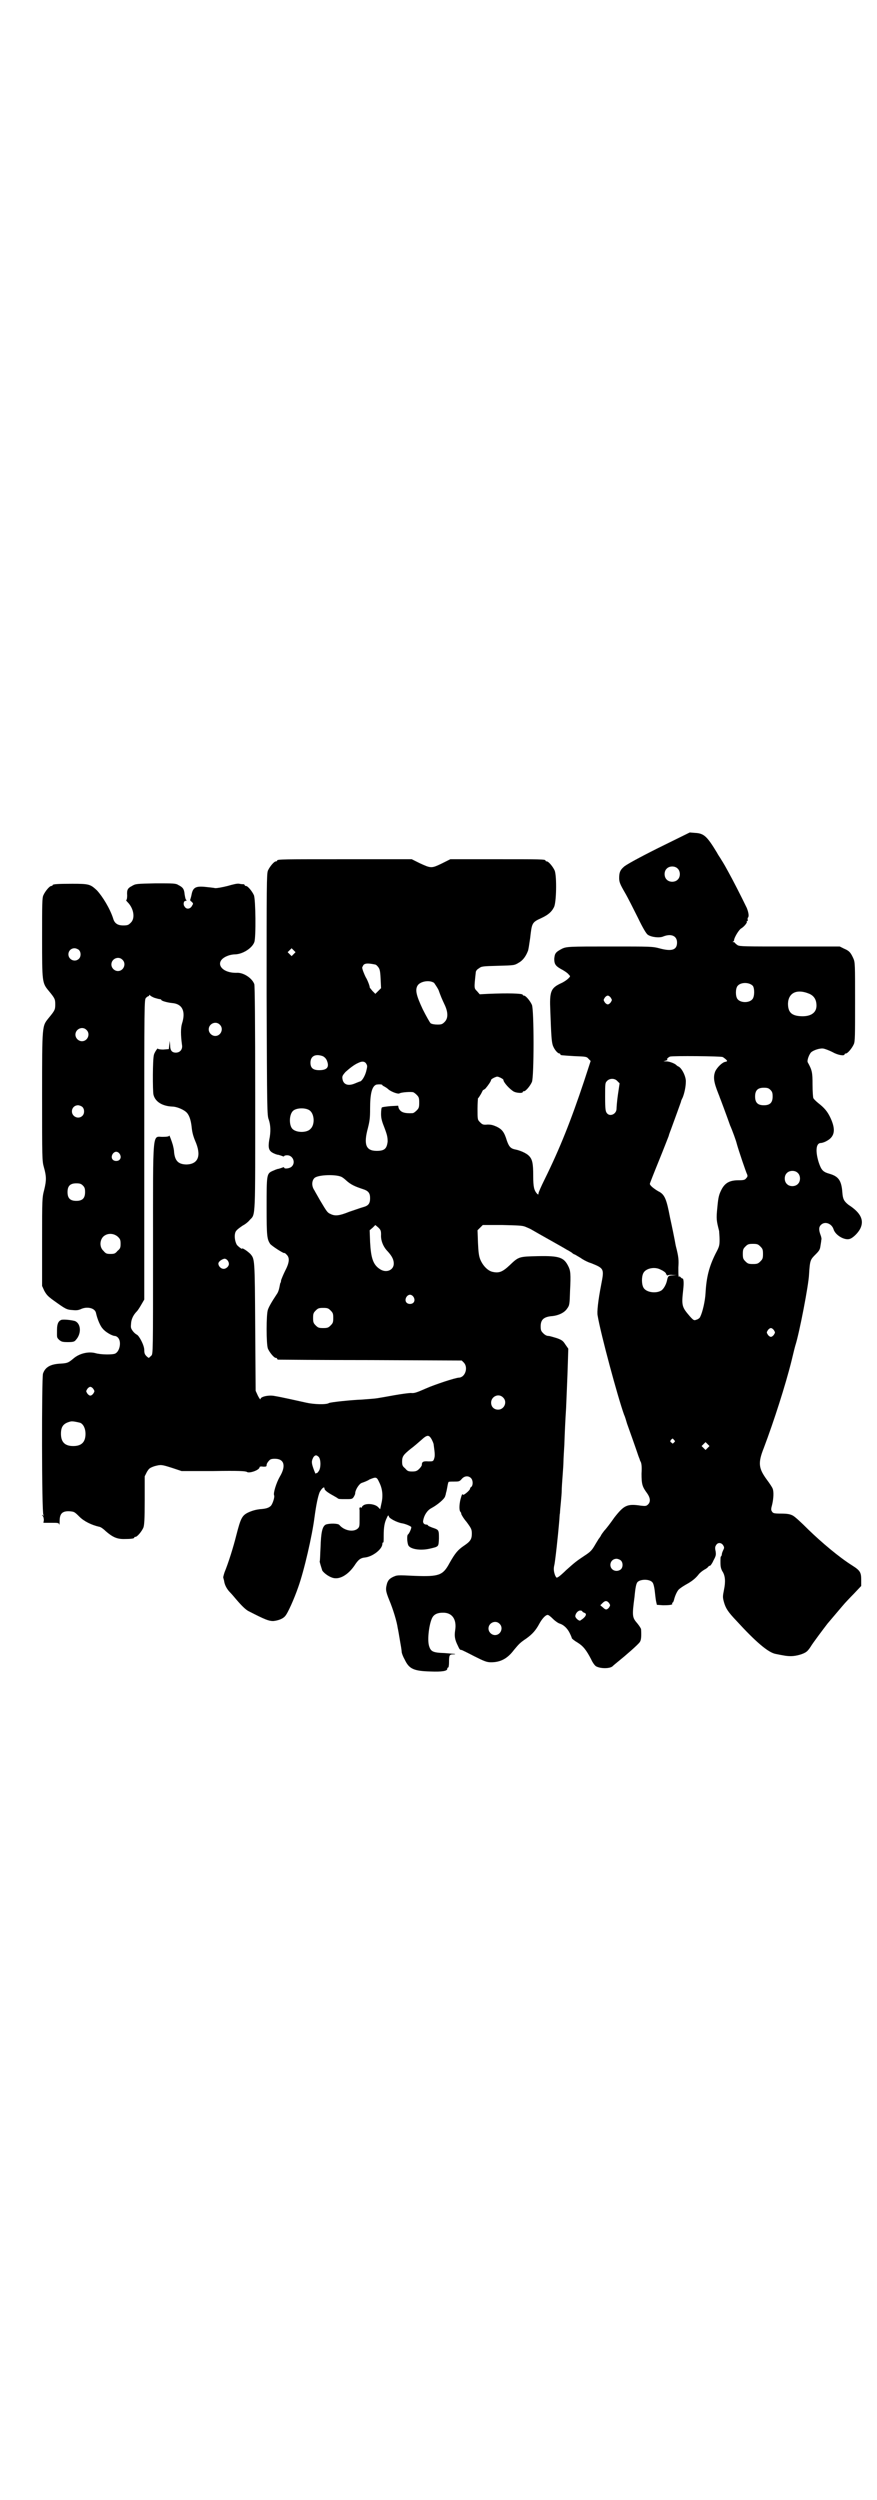 <?xml version="1.0" standalone="no"?>
<!DOCTYPE svg PUBLIC "-//W3C//DTD SVG 20010904//EN"
 "http://www.w3.org/TR/2001/REC-SVG-20010904/DTD/svg10.dtd">
<svg version="1.0" xmlns="http://www.w3.org/2000/svg"
 width="1000pt" height="2850pt" viewBox="0 0 1000 2850"
 preserveAspectRatio="xMidYMid meet">
<g transform="translate(0,2850) scale(0.5,-0.5)"
fill="#000000" stroke="none">
<path d="M1500 3766 c-42 -21 -75 -39 -78 -43 -8 -7 -10 -13 -10 -25 0 -9 2
-14 13 -33 7 -12 20 -38 30 -58 11 -23 19 -36 22 -38 8 -6 28 -8 36 -4 18 7
31 1 31 -14 0 -17 -12 -21 -41 -13 -15 4 -20 4 -109 4 -98 0 -103 0 -114 -6
-13 -7 -15 -10 -16 -22 0 -13 3 -17 20 -26 5 -3 11 -7 13 -10 4 -4 4 -4 -1 -9
-3 -3 -10 -8 -17 -11 -23 -11 -26 -18 -24 -63 2 -57 3 -68 5 -76 2 -9 11 -21
16 -21 1 0 2 -1 2 -2 0 -2 0 -2 32 -4 26 -1 28 -1 32 -6 l5 -5 -15 -46 c-30
-90 -55 -153 -90 -224 -8 -16 -14 -30 -14 -32 0 -3 0 -3 -3 -1 -7 8 -9 15 -9
41 0 29 -2 38 -10 46 -6 6 -20 12 -30 14 -11 2 -15 6 -20 20 -6 20 -11 26 -23
32 -9 4 -13 5 -21 5 -10 -1 -12 0 -17 5 -6 6 -6 6 -6 31 0 13 1 24 1 24 1 0 4
5 7 10 3 6 5 10 5 9 0 -1 2 1 5 3 6 7 13 17 13 20 0 1 3 3 7 5 7 3 7 3 14 0 4
-2 7 -4 7 -5 0 -6 15 -22 24 -27 6 -3 20 -4 20 -1 0 1 1 2 3 2 4 0 14 12 18
21 5 11 5 165 0 176 -4 9 -14 21 -18 21 -2 0 -3 1 -3 2 0 3 -34 4 -79 2 l-19
-1 -6 7 c-7 7 -7 6 -3 43 0 3 3 7 7 9 6 5 9 5 44 6 37 1 37 1 47 7 9 5 16 14
21 27 1 2 3 15 5 29 4 35 4 36 26 46 15 7 23 14 28 24 6 9 7 71 2 84 -4 9 -14
21 -18 21 -2 0 -3 1 -3 2 0 3 -12 3 -114 3 l-103 0 -20 -10 c-23 -11 -24 -11
-50 1 l-18 9 -148 0 c-145 0 -159 0 -159 -3 0 -1 -1 -2 -3 -2 -4 0 -14 -12
-18 -21 -3 -7 -3 -36 -3 -283 1 -266 1 -275 5 -285 4 -12 5 -27 1 -46 -3 -18
-1 -25 9 -30 4 -2 9 -4 12 -4 3 -1 7 -2 9 -3 3 -1 4 -1 4 0 0 1 3 2 7 2 13 0
20 -17 10 -26 -4 -4 -17 -6 -17 -2 0 1 -1 1 -4 0 -2 -1 -6 -2 -9 -3 -3 0 -9
-3 -14 -5 -13 -6 -13 -9 -13 -83 0 -66 1 -72 8 -83 4 -5 29 -21 32 -21 1 1 3
-1 6 -4 7 -7 6 -18 -4 -37 -4 -8 -8 -18 -9 -21 0 -3 -1 -6 -2 -7 0 0 -1 -5 -2
-10 -1 -5 -3 -11 -6 -15 -12 -18 -18 -29 -20 -35 -4 -10 -4 -79 0 -89 4 -9 14
-21 18 -21 2 0 3 -1 3 -2 0 -1 1 -2 3 -2 1 0 96 -1 210 -1 l208 -1 5 -5 c10
-11 3 -33 -11 -34 -8 0 -56 -16 -74 -24 -23 -10 -28 -12 -36 -11 -4 0 -20 -2
-37 -5 -16 -3 -34 -6 -40 -7 -6 -1 -22 -2 -34 -3 -26 -1 -73 -6 -76 -8 -6 -4
-35 -3 -52 1 -18 4 -58 13 -71 15 -13 3 -33 -1 -33 -7 0 -2 -3 2 -6 8 l-5 11
-1 146 c-1 156 -1 154 -11 166 -6 6 -19 15 -19 12 0 -2 -10 6 -12 9 -6 11 -6
27 -1 32 2 3 9 8 15 12 6 3 13 9 16 13 13 13 12 1 12 278 0 184 -1 254 -2 259
-5 14 -25 27 -40 26 -38 -1 -53 27 -20 39 5 2 12 3 15 3 18 0 40 14 45 28 4
11 3 98 -1 107 -4 9 -14 21 -18 21 -2 0 -3 1 -3 2 0 1 -1 1 -2 2 -2 0 -6 0
-10 1 -5 1 -13 -1 -27 -5 -12 -3 -23 -5 -28 -5 -4 1 -15 2 -24 3 -21 2 -27 -2
-30 -17 -1 -6 -3 -11 -3 -12 -1 -1 0 -3 3 -5 4 -4 4 -4 1 -9 -4 -8 -13 -9 -17
-2 -4 5 -2 13 2 13 3 0 3 1 1 3 -1 1 -2 6 -3 12 -1 12 -4 16 -14 21 -6 4 -11
4 -52 4 -44 -1 -46 -1 -54 -6 -10 -5 -12 -9 -11 -22 0 -6 -1 -10 -2 -10 -1 0
0 -2 3 -5 14 -14 18 -37 7 -47 -5 -5 -7 -6 -17 -6 -13 0 -20 5 -23 16 -7 22
-24 50 -37 64 -15 14 -18 15 -56 15 -35 0 -45 -1 -45 -3 0 -1 -1 -2 -3 -2 -4
0 -14 -12 -18 -21 -3 -6 -3 -20 -3 -97 0 -101 0 -103 15 -121 14 -17 15 -19
15 -31 0 -12 -1 -14 -15 -31 -15 -19 -15 -13 -15 -178 0 -141 0 -148 4 -162 6
-21 6 -30 1 -51 -5 -19 -5 -20 -5 -120 l0 -100 5 -11 c5 -9 8 -12 17 -19 32
-23 33 -24 48 -25 9 -1 13 0 18 2 14 7 33 3 35 -9 3 -14 10 -30 15 -35 6 -8
22 -17 28 -17 2 0 6 -2 8 -5 7 -9 3 -30 -7 -35 -5 -3 -33 -3 -46 1 -16 4 -36
-1 -49 -12 -12 -10 -14 -11 -29 -12 -24 -1 -36 -8 -41 -23 -3 -11 -3 -318 1
-322 2 -2 1 -2 -1 -1 -3 2 -3 1 0 -2 1 -1 2 -6 2 -9 l-1 -6 17 0 c17 0 18 0
19 -4 0 -3 1 1 1 8 0 18 7 24 26 22 7 -1 8 -1 19 -12 11 -11 28 -19 45 -23 3
0 10 -5 15 -10 15 -13 25 -18 41 -18 16 0 24 1 24 3 0 1 1 2 3 2 4 0 14 12 18
21 2 6 3 17 3 62 l0 55 5 10 c5 8 6 9 17 13 15 4 16 4 41 -4 l21 -7 73 0 c57
1 73 0 76 -2 5 -4 29 4 29 11 0 1 3 2 8 1 7 0 8 0 8 4 0 2 2 6 5 9 3 4 6 5 14
5 21 0 26 -16 11 -41 -8 -14 -15 -37 -13 -42 2 -4 -3 -19 -7 -24 -5 -5 -11 -7
-26 -8 -8 -1 -16 -3 -25 -7 -15 -7 -18 -13 -28 -52 -7 -28 -18 -63 -27 -85 -2
-6 -3 -11 -3 -11 0 -1 1 -4 2 -8 1 -9 6 -19 14 -27 3 -3 9 -10 14 -16 12 -14
22 -24 29 -27 37 -19 45 -22 55 -22 11 1 22 5 27 11 6 6 21 40 30 66 14 39 32
119 37 158 4 30 8 49 12 59 5 9 11 14 11 8 0 -4 9 -10 20 -16 5 -3 9 -5 10 -6
2 -2 5 -2 19 -2 12 0 14 0 17 4 2 3 4 7 4 9 0 8 9 22 15 24 3 1 12 4 18 8 15
6 16 6 22 -7 7 -14 9 -30 5 -47 l-3 -14 -5 5 c-7 7 -25 9 -33 4 -3 -2 -4 -4
-4 -5 1 -1 0 -1 -2 0 -3 1 -4 -1 -3 -6 0 -1 0 -10 0 -20 0 -16 0 -18 -4 -22
-10 -9 -31 -5 -42 8 -3 4 -23 4 -31 1 -8 -4 -11 -18 -12 -52 -1 -17 -1 -31 -2
-32 0 -2 4 -15 6 -21 4 -6 16 -15 26 -17 15 -3 33 8 47 28 9 14 14 18 25 19
17 2 39 19 39 31 0 2 1 4 2 3 1 0 1 6 1 16 0 19 2 30 7 40 3 7 4 7 5 3 1 -4
18 -13 29 -15 8 -1 22 -7 22 -9 0 -4 -5 -15 -8 -17 -2 -2 -2 -16 1 -24 4 -9
27 -13 49 -8 21 5 20 4 21 23 0 20 0 20 -15 25 -5 2 -10 4 -10 5 0 1 -2 2 -4
2 -5 0 -8 4 -7 9 2 12 9 23 18 28 15 8 30 21 32 27 1 3 2 6 2 8 1 2 2 8 3 13
1 6 2 11 3 12 0 1 6 1 13 1 10 0 12 0 17 6 6 7 15 8 21 2 5 -5 5 -16 1 -20 -2
-1 -3 -3 -3 -4 0 -4 -15 -16 -16 -14 -2 3 -3 0 -6 -11 -3 -13 -3 -25 0 -28 1
-1 2 -3 2 -5 0 -1 5 -10 12 -18 11 -15 12 -17 12 -27 0 -13 -4 -18 -19 -28
-13 -9 -19 -16 -32 -39 -15 -28 -24 -31 -79 -29 -42 2 -40 2 -51 -3 -7 -4 -9
-6 -12 -13 -4 -14 -4 -18 5 -40 8 -19 17 -48 19 -63 1 -4 3 -16 5 -28 2 -11 4
-23 4 -26 0 -3 3 -11 7 -18 10 -21 20 -26 59 -27 26 -1 38 1 38 6 0 2 1 3 2 3
1 0 2 5 2 12 0 16 1 18 9 18 3 0 5 0 5 1 -1 0 -11 1 -24 2 -27 1 -32 3 -36 18
-4 17 2 57 10 66 4 5 11 8 21 8 22 1 33 -15 29 -40 -2 -13 -1 -21 6 -35 4 -9
5 -10 9 -10 0 0 13 -6 28 -14 24 -12 29 -14 39 -14 21 0 37 8 52 28 11 13 13
16 28 26 14 10 22 19 30 34 6 11 14 20 19 20 2 0 7 -4 12 -9 5 -5 12 -10 16
-11 9 -3 17 -11 22 -21 3 -6 5 -11 5 -12 0 -1 6 -6 13 -10 13 -8 20 -17 31
-38 3 -7 8 -14 11 -16 10 -6 34 -6 39 1 1 1 6 5 12 10 15 12 45 38 49 44 3 4
4 12 3 29 0 2 -4 8 -8 13 -12 14 -13 16 -7 61 2 22 4 31 7 34 7 7 28 7 34 -1
2 -2 4 -10 5 -18 1 -8 2 -19 3 -24 l2 -9 14 -1 c15 0 23 1 21 4 -1 1 0 2 1 2
1 0 2 3 3 6 2 9 7 20 11 24 2 2 9 7 16 11 13 7 22 14 29 23 2 3 8 8 13 11 6 3
10 7 10 8 0 0 1 1 3 1 1 0 5 5 8 12 6 11 6 13 5 21 -2 8 -1 11 1 14 4 7 12 6
16 0 3 -5 3 -6 0 -12 -2 -4 -3 -8 -3 -10 0 -1 -1 -3 -2 -4 -1 0 -1 -6 -1 -13
0 -10 1 -14 4 -20 7 -10 8 -24 4 -43 -3 -15 -3 -17 0 -28 4 -14 9 -22 29 -43
43 -47 72 -72 89 -75 20 -4 25 -5 35 -5 12 0 29 5 35 10 2 1 7 7 10 12 4 7 28
39 38 52 6 7 38 45 40 47 1 1 10 11 20 21 l17 18 0 13 c0 18 -2 22 -21 34 -30
19 -69 52 -99 81 -17 17 -32 31 -37 33 -6 3 -13 4 -26 4 -16 0 -18 1 -20 4 -3
4 -3 6 0 17 3 13 4 29 1 36 -1 3 -7 12 -13 20 -19 26 -21 38 -7 73 23 61 49
142 63 198 4 17 8 33 9 36 9 28 30 137 31 161 2 33 3 34 15 46 8 8 10 11 11
19 1 6 2 12 2 14 1 2 0 7 -2 12 -4 11 -4 18 2 23 9 8 24 2 28 -11 4 -13 24
-25 36 -22 8 2 20 14 25 24 9 19 1 36 -27 54 -10 8 -13 13 -14 28 -2 28 -9 37
-30 43 -14 4 -18 8 -24 26 -8 26 -6 44 5 44 3 0 9 2 14 5 18 10 20 26 8 52 -7
15 -14 23 -28 34 -5 4 -10 9 -11 11 -1 1 -2 16 -2 31 0 28 -1 33 -11 51 -2 4
3 18 8 23 6 5 21 10 29 8 4 -1 12 -4 20 -8 12 -7 27 -9 27 -5 0 1 1 2 3 2 4 0
14 12 18 21 3 6 3 20 3 97 0 86 0 90 -4 99 -6 13 -9 17 -21 22 l-10 5 -114 0
c-103 0 -114 0 -119 3 -3 2 -6 5 -6 5 0 1 -2 2 -3 2 -3 0 -3 1 -1 1 1 1 2 2 2
3 0 6 11 24 16 27 7 4 15 14 13 16 -1 0 -1 1 1 1 1 0 2 1 1 3 0 1 0 3 0 4 4 3
2 13 -2 23 -12 25 -33 66 -42 82 -13 24 -14 24 -18 31 -2 3 -6 9 -8 13 -23 38
-30 44 -50 45 l-12 1 -73 -36z m45 -46 c7 -6 7 -19 1 -25 -6 -7 -19 -7 -25 -1
-7 6 -7 19 -1 25 6 7 19 7 25 1z m-1365 -186 c5 -5 5 -15 0 -20 -9 -9 -24 -2
-24 10 0 8 6 14 14 14 3 0 8 -2 10 -4z m490 -9 l-5 -5 -4 4 -5 5 4 4 5 5 4 -4
5 -5 -4 -4z m-391 -13 c10 -9 3 -26 -10 -26 -8 0 -15 7 -15 15 0 13 16 20 25
11z m576 -11 c1 0 3 -1 4 -2 7 -7 8 -10 9 -31 l1 -21 -6 -6 -7 -7 -7 7 c-3 4
-6 7 -6 8 1 1 -5 17 -9 23 -3 6 -8 18 -8 22 0 1 2 4 3 6 4 4 11 4 26 1z m135
-42 c2 -3 7 -10 10 -16 5 -14 7 -19 15 -36 7 -16 7 -29 -1 -37 -5 -5 -7 -6
-16 -6 -7 0 -13 1 -16 3 -2 2 -10 16 -18 32 -15 32 -18 45 -11 55 7 9 27 12
37 5z m727 -7 c4 -6 4 -24 -1 -30 -7 -9 -27 -9 -34 0 -5 6 -5 24 0 30 7 9 27
9 35 0z m129 -18 c11 -5 16 -14 16 -27 0 -16 -13 -25 -35 -24 -22 1 -30 9 -30
29 1 25 21 34 49 22z m-1494 -9 c4 -1 10 -3 12 -3 2 0 4 -1 4 -2 0 -2 14 -6
25 -7 23 -2 31 -19 22 -47 -3 -10 -3 -26 0 -48 2 -10 -4 -18 -14 -18 -9 0 -13
5 -13 17 l-1 10 -1 -10 -1 -9 -13 -1 c-6 0 -12 1 -12 2 0 3 -8 -9 -9 -14 -3
-10 -3 -82 -1 -91 4 -16 20 -26 43 -27 9 0 24 -6 31 -12 7 -6 11 -17 13 -34 1
-11 3 -20 8 -32 15 -34 7 -53 -19 -54 -19 0 -27 8 -29 28 0 5 -2 13 -3 17 -3
10 -8 23 -8 21 0 -2 -5 -3 -14 -3 -25 -1 -23 26 -23 -255 0 -239 0 -240 -4
-244 -2 -2 -5 -4 -5 -5 -1 0 -3 1 -6 4 -4 4 -5 7 -5 14 0 11 -12 33 -17 35 -2
1 -6 4 -9 8 -5 7 -5 8 -4 19 1 10 6 19 13 26 2 2 6 8 10 15 l7 12 0 342 c0
339 0 342 4 346 2 2 5 4 6 4 0 -1 1 0 1 1 0 2 1 2 2 1 0 -1 5 -4 10 -6z m1041
0 c3 -5 3 -5 0 -10 -2 -3 -5 -5 -7 -5 -2 0 -5 2 -7 5 -3 5 -3 5 0 10 2 3 5 5
7 5 2 0 5 -2 7 -5z m-892 -61 c10 -9 3 -26 -10 -26 -8 0 -15 7 -15 15 0 13 16
20 25 11z m-304 -12 c10 -9 3 -26 -10 -26 -8 0 -15 7 -15 15 0 13 16 20 25 11z
m539 -60 c4 -2 7 -5 9 -9 7 -16 1 -23 -17 -23 -14 0 -20 5 -20 17 0 15 11 21
28 15z m912 -2 c2 -1 6 -4 8 -6 3 -3 3 -4 -2 -5 -7 -1 -19 -13 -23 -22 -5 -13
-3 -25 7 -50 1 -3 3 -7 3 -8 1 -2 17 -45 24 -65 5 -11 14 -36 15 -41 4 -15 22
-68 24 -71 1 -3 1 -5 -2 -8 -3 -4 -5 -5 -18 -5 -20 0 -31 -6 -39 -22 -5 -10
-7 -16 -9 -39 -3 -28 -2 -31 4 -55 0 -3 1 -12 1 -20 0 -13 -1 -16 -9 -31 -15
-30 -21 -54 -23 -90 -1 -19 -7 -44 -12 -54 -1 -3 -5 -6 -9 -7 -5 -2 -6 -2 -15
8 -18 21 -19 24 -15 60 2 17 1 27 -2 26 -1 0 -3 2 -5 4 -2 2 -3 3 -2 1 1 -2 1
-2 -1 -1 -1 1 -1 8 -1 21 1 17 1 23 -6 50 -3 17 -9 46 -13 64 -8 42 -12 53
-27 60 -10 6 -19 13 -19 17 0 1 9 24 20 51 11 27 21 53 23 58 1 5 5 14 7 20 7
19 20 55 21 58 0 2 2 6 4 10 4 10 7 25 7 35 1 11 -8 30 -16 35 -3 1 -5 3 -6 4
-3 3 -15 8 -22 8 l-7 0 6 2 c3 1 5 2 3 2 -3 0 1 5 6 7 6 2 116 1 120 -1z
m-813 -15 c3 -5 3 -6 0 -18 -3 -11 -10 -23 -15 -23 0 0 -5 -2 -10 -4 -16 -7
-27 -3 -29 10 -1 6 0 8 7 16 9 8 20 17 30 21 8 4 14 3 17 -2z m573 -40 l5 -5
-4 -27 c-2 -14 -3 -28 -3 -31 0 -12 -15 -19 -22 -10 -3 4 -4 8 -4 37 0 30 0
32 4 36 6 7 18 7 24 0z m-536 -9 c0 -1 2 -2 4 -3 2 -1 7 -4 10 -7 6 -5 21 -11
25 -9 2 2 20 4 30 3 2 0 6 -3 9 -6 5 -5 6 -7 6 -18 0 -11 -1 -13 -6 -18 -3 -3
-7 -6 -9 -6 -19 -1 -28 2 -32 12 l-1 5 -18 -1 c-10 -1 -18 -2 -19 -3 -1 0 -2
-7 -2 -15 0 -10 2 -17 8 -32 6 -16 7 -21 7 -31 -2 -16 -7 -21 -25 -21 -25 0
-30 15 -20 52 4 16 5 23 5 44 0 34 4 51 14 55 5 1 14 1 14 -1z m885 -11 c4 -4
5 -7 5 -15 0 -14 -6 -20 -20 -20 -14 0 -20 6 -20 20 0 14 6 20 20 20 8 0 11
-1 15 -5z m-1569 -39 c5 -5 5 -15 0 -20 -9 -9 -24 -2 -24 10 0 8 6 14 14 14 3
0 8 -2 10 -4z m517 -7 c12 -7 14 -33 3 -43 -8 -9 -32 -9 -41 0 -8 8 -8 32 1
41 7 7 27 8 37 2z m-432 -100 c5 -8 1 -16 -8 -16 -9 0 -13 8 -8 16 2 3 5 5 8
5 3 0 6 -2 8 -5z m1546 -43 c7 -6 7 -19 1 -25 -6 -7 -19 -7 -25 -1 -7 6 -7 19
-1 25 6 7 19 7 25 1z m-1039 -10 c2 -1 7 -5 9 -7 11 -10 20 -14 38 -20 13 -4
17 -9 17 -21 0 -12 -4 -17 -15 -20 -10 -3 -9 -3 -33 -11 -22 -9 -32 -10 -42
-5 -7 3 -8 4 -24 31 -5 9 -11 19 -13 23 -7 10 -6 22 0 28 8 8 52 9 63 2z
m-591 -19 c4 -4 5 -7 5 -15 0 -14 -6 -20 -20 -20 -14 0 -20 6 -20 20 0 14 6
20 20 20 8 0 11 -1 15 -5z m680 -112 c-1 -13 5 -28 15 -38 10 -11 14 -19 14
-28 0 -15 -17 -22 -31 -13 -16 10 -21 25 -23 62 l-1 27 7 6 6 6 7 -6 c5 -5 6
-7 6 -16z m329 18 c5 -2 12 -5 15 -7 17 -10 73 -41 79 -45 4 -2 9 -5 12 -7 2
-2 5 -4 6 -4 1 0 7 -4 14 -8 7 -5 17 -10 24 -12 30 -12 30 -13 23 -49 -7 -36
-10 -63 -8 -71 7 -42 46 -186 60 -225 2 -4 5 -14 7 -21 4 -11 20 -56 26 -74 1
-3 2 -5 2 -5 0 0 1 -3 2 -6 3 -4 4 -12 3 -29 0 -25 2 -30 13 -45 7 -10 8 -19
2 -25 -4 -4 -6 -4 -16 -3 -32 5 -39 1 -61 -27 -9 -13 -19 -26 -23 -30 -3 -4
-7 -9 -8 -12 -2 -3 -4 -6 -5 -7 -1 -2 -5 -8 -9 -15 -6 -10 -9 -14 -23 -23 -18
-12 -22 -15 -42 -33 -6 -6 -14 -13 -17 -15 -5 -3 -5 -3 -8 3 -3 8 -4 15 -2 23
2 7 9 72 11 97 1 9 1 19 2 22 0 3 1 14 2 24 1 10 2 23 2 28 0 5 1 20 2 33 1
13 2 28 2 33 0 5 1 22 2 38 1 30 2 52 4 84 1 28 3 67 4 103 l1 32 -7 10 c-5 8
-8 10 -19 14 -7 2 -16 5 -19 5 -4 0 -8 2 -12 6 -5 5 -6 7 -6 16 0 15 7 21 23
23 17 1 31 8 37 17 6 8 6 10 7 41 2 39 1 46 -4 56 -10 20 -20 24 -69 23 -44
-1 -44 -1 -65 -21 -16 -15 -24 -18 -38 -15 -11 2 -23 14 -29 29 -3 8 -4 16 -5
38 l-1 28 6 6 6 6 44 0 c36 -1 46 -1 53 -4z m-929 -23 c5 -5 6 -7 6 -16 0 -9
-1 -11 -7 -16 -5 -6 -7 -7 -16 -7 -9 0 -11 1 -16 7 -9 8 -9 23 -1 32 9 9 24 9
34 0z m1465 -22 c5 -5 6 -7 6 -17 0 -10 -1 -12 -6 -17 -5 -5 -7 -6 -17 -6 -10
0 -12 1 -17 6 -5 5 -6 7 -6 17 0 10 1 12 6 17 5 5 7 6 17 6 10 0 12 -1 17 -6z
m-1212 -40 c0 -5 -6 -11 -12 -11 -6 0 -12 6 -12 12 0 4 6 9 13 11 5 1 11 -5
11 -12z m985 -13 c7 -3 13 -8 12 -10 -1 0 -1 -1 1 -1 1 0 2 -1 1 -2 -1 -2 -1
-2 1 0 2 1 7 2 12 1 l9 0 -9 -1 c-10 0 -11 -2 -13 -12 -2 -9 -8 -20 -14 -23
-13 -7 -35 -3 -40 8 -4 8 -4 24 0 32 5 11 26 16 40 8z m-564 -62 c5 -8 1 -16
-8 -16 -9 0 -13 8 -8 16 2 3 5 5 8 5 3 0 6 -2 8 -5z m-189 -31 c5 -5 6 -7 6
-17 0 -10 -1 -12 -6 -17 -5 -5 -7 -6 -17 -6 -10 0 -12 1 -17 6 -5 5 -6 7 -6
17 0 10 1 12 6 17 5 5 7 6 17 6 10 0 12 -1 17 -6z m1011 -45 c3 -5 3 -5 0 -10
-2 -3 -5 -5 -7 -5 -2 0 -5 2 -7 5 -3 5 -3 5 0 10 2 3 5 5 7 5 2 0 5 -2 7 -5z
m-1552 -134 c3 -5 3 -5 0 -10 -2 -3 -5 -5 -7 -5 -2 0 -5 2 -7 5 -3 5 -3 5 0
10 2 3 5 5 7 5 2 0 5 -2 7 -5z m934 -19 c11 -10 3 -28 -11 -28 -9 0 -16 6 -16
16 0 14 17 22 27 12z m-964 -58 c7 -3 12 -13 12 -25 0 -19 -9 -28 -28 -28 -19
0 -28 9 -28 28 0 17 6 24 22 28 5 1 14 -1 22 -3z m801 -37 c2 -4 5 -10 5 -13
3 -21 3 -26 1 -32 -2 -6 -3 -6 -13 -6 -12 1 -15 -1 -15 -8 0 -2 -3 -6 -6 -9
-5 -5 -8 -6 -16 -6 -9 0 -11 1 -16 7 -6 5 -7 7 -7 16 0 12 4 16 20 29 7 5 17
14 24 20 13 12 17 12 23 2z m553 -2 c3 -3 3 -3 0 -6 -3 -3 -3 -3 -6 0 -3 2 -3
3 -1 6 4 4 4 4 7 0z m77 -18 l-5 -5 -4 4 -5 5 4 4 5 5 4 -4 5 -5 -4 -4z m-887
-21 c5 -6 5 -25 0 -32 -2 -3 -4 -5 -5 -5 -1 1 -2 0 -2 -1 0 -2 -2 3 -5 11 -5
14 -5 18 0 27 4 5 7 5 12 0z m689 -236 c5 -5 5 -15 0 -20 -10 -8 -24 -2 -24
10 0 8 6 14 14 14 3 0 8 -2 10 -4z m-27 -97 c3 -5 3 -5 0 -10 -5 -6 -8 -6 -14
0 l-6 5 5 5 c6 6 10 6 15 0z m-61 -19 c0 -1 2 -2 4 -3 8 -2 4 -10 -9 -18 -3
-1 -11 6 -11 10 0 6 6 13 11 13 3 0 5 -1 5 -2z m-189 -28 c10 -9 3 -26 -10
-26 -8 0 -15 7 -15 15 0 13 16 20 25 11z"/>
<path d="M141 2691 c-7 -2 -11 -8 -11 -23 0 -18 -1 -17 5 -23 5 -4 7 -5 20 -5
12 0 15 1 18 5 13 14 12 37 -2 43 -7 2 -22 4 -30 3z"/>
</g>
</svg>
